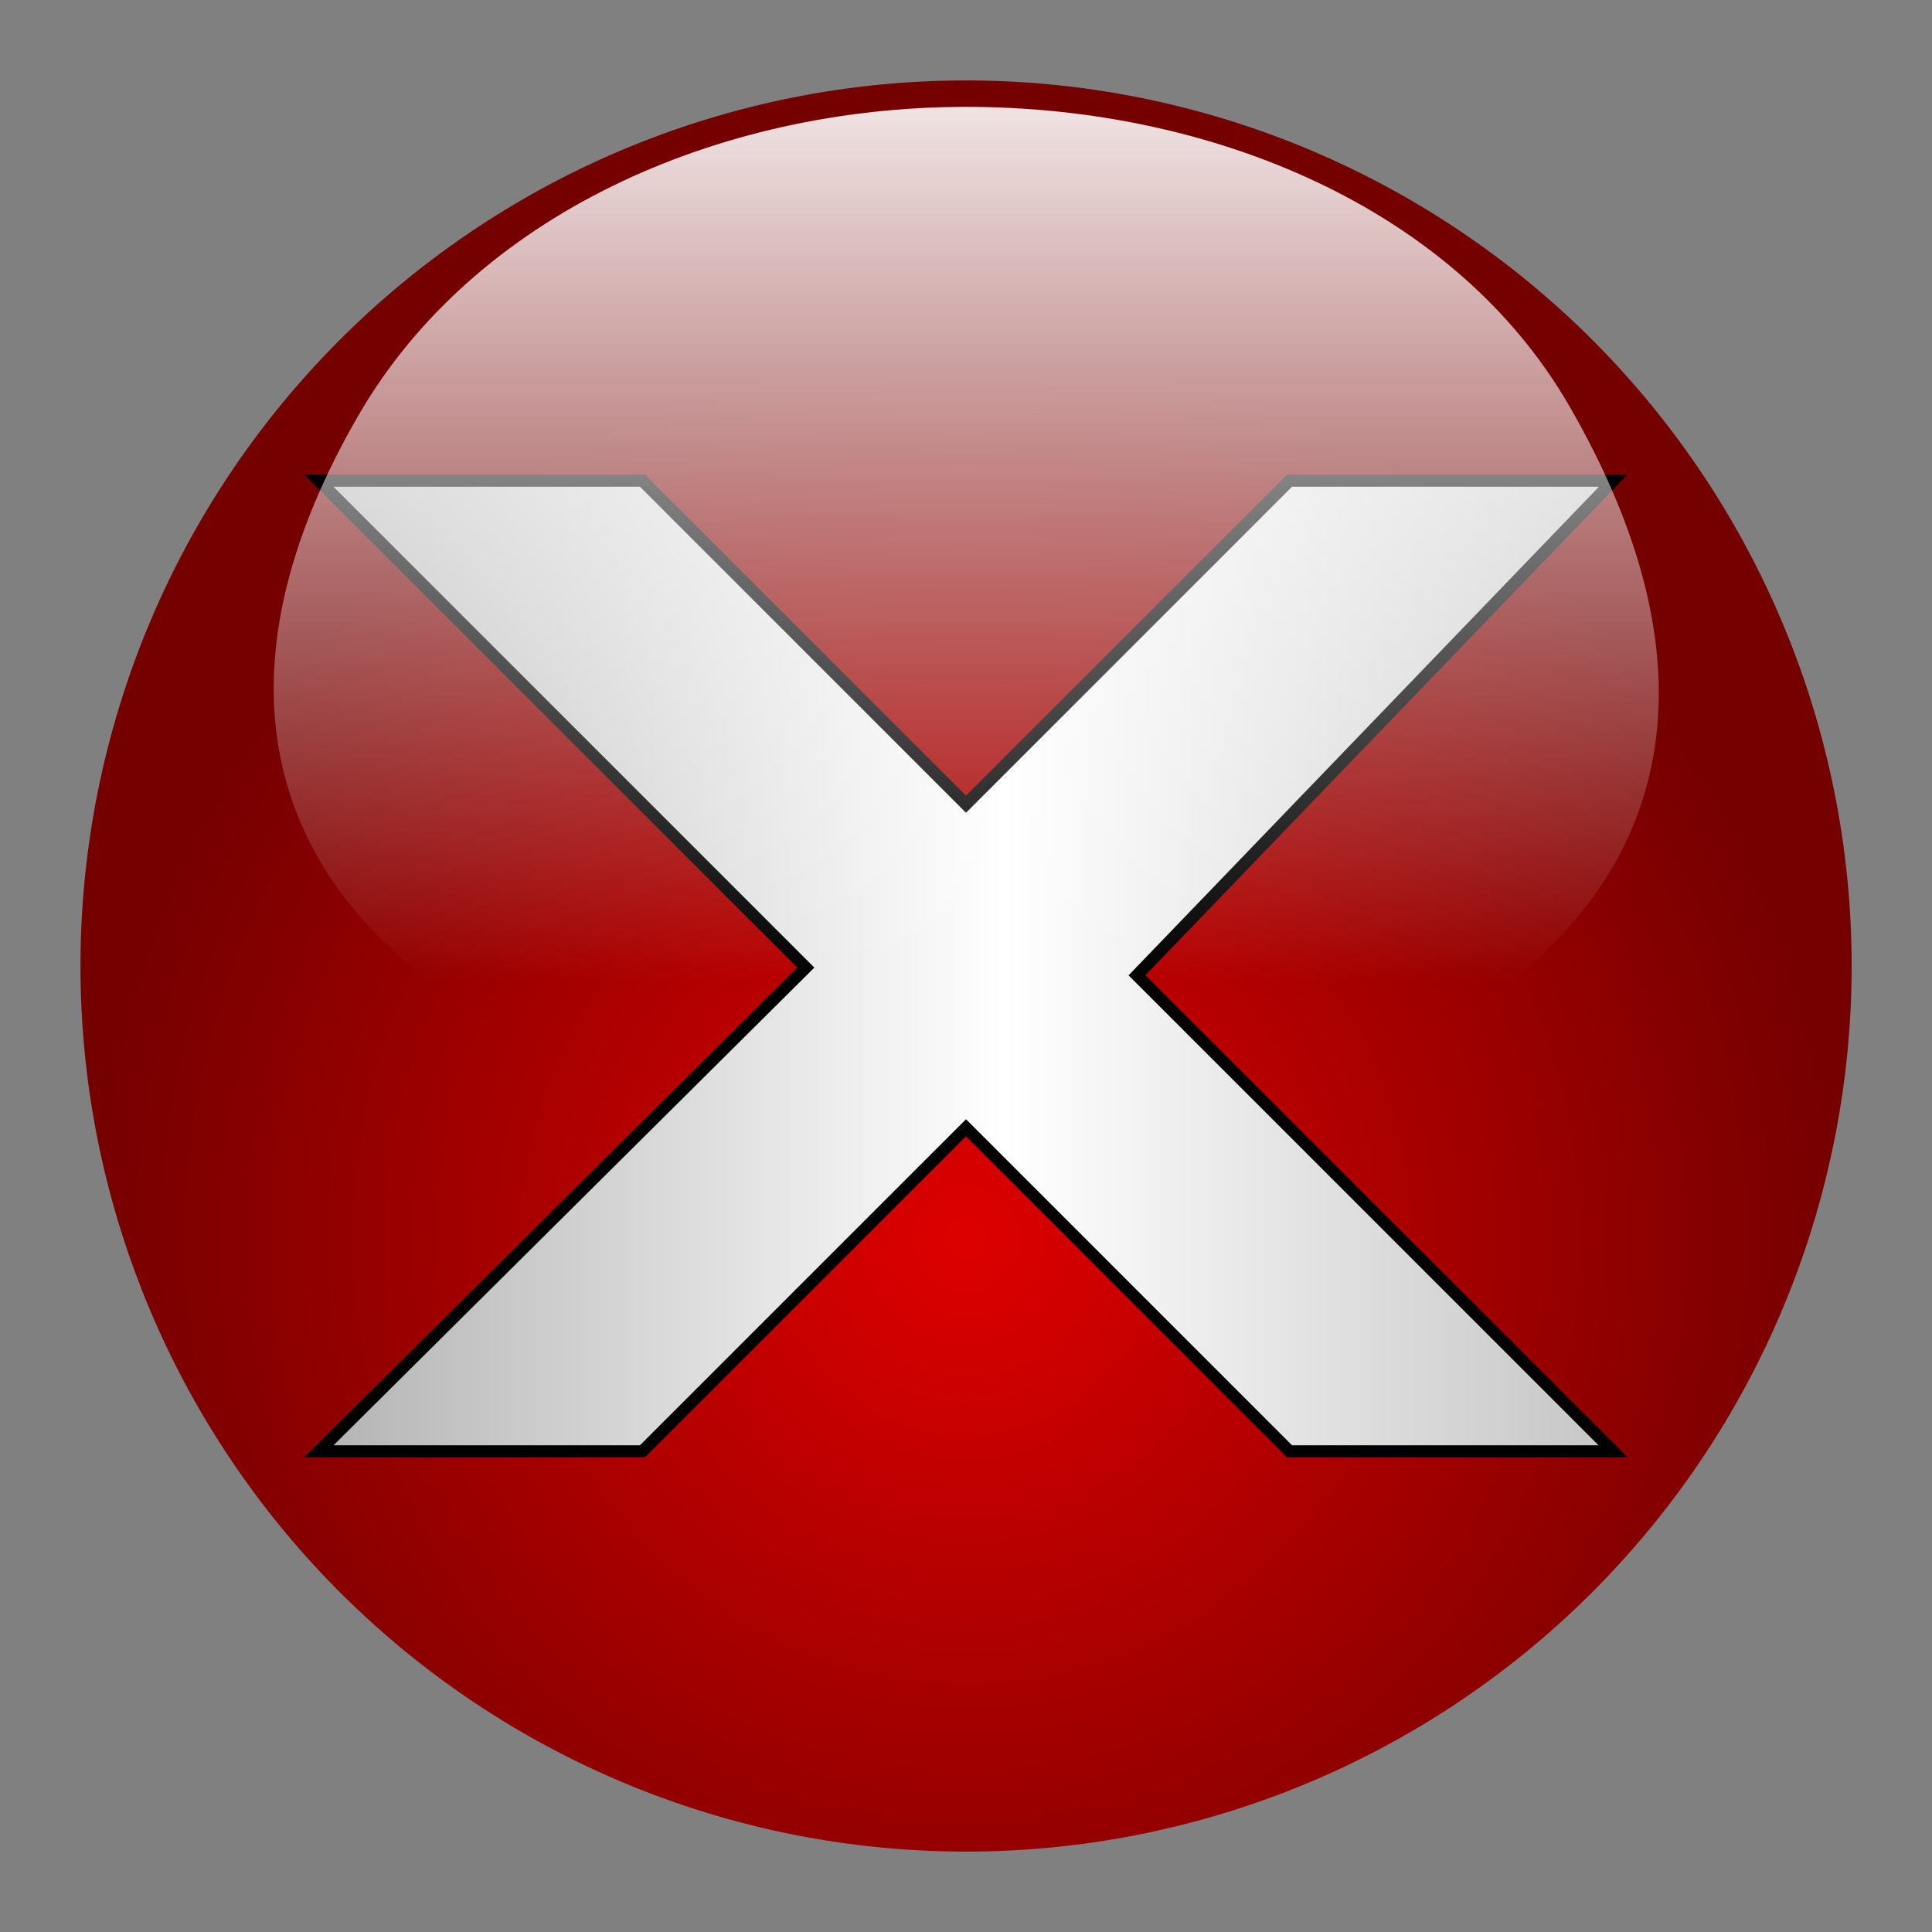 <?xml version="1.0" encoding="UTF-8" standalone="no"?>
<!-- Created with Inkscape (http://www.inkscape.org/) -->
<svg
   xmlns:dc="http://purl.org/dc/elements/1.1/"
   xmlns:cc="http://web.resource.org/cc/"
   xmlns:rdf="http://www.w3.org/1999/02/22-rdf-syntax-ns#"
   xmlns:svg="http://www.w3.org/2000/svg"
   xmlns="http://www.w3.org/2000/svg"
   xmlns:xlink="http://www.w3.org/1999/xlink"
   xmlns:sodipodi="http://sodipodi.sourceforge.net/DTD/sodipodi-0.dtd"
   xmlns:inkscape="http://www.inkscape.org/namespaces/inkscape"
   width="48px"
   height="48px"
   id="svg1367"
   sodipodi:version="0.32"
   inkscape:version="0.45"
   sodipodi:docbase="/media/disk/Kubuntu/Emerald2.0/svg"
   sodipodi:docname="aMSN-no.svg"
   inkscape:export-filename="/home/gdnet/MisDocs/GDNet/Desarrollo/aMSN-Skins/aMSN-Icons-Set/SVG/aMSN-no.png"
   inkscape:export-xdpi="45"
   inkscape:export-ydpi="45"
   inkscape:output_extension="org.inkscape.output.svg.inkscape"
   sodipodi:modified="true">
  <rect width="100%" height="100%" fill="#808080" stroke="none"/>
  <defs
     id="defs1369">
    <linearGradient
       id="linearGradient2389">
      <stop
         id="stop2391"
         offset="0"
         style="stop-color:#000000;stop-opacity:0;" />
      <stop
         style="stop-color:#000000;stop-opacity:0;"
         offset="0"
         id="stop2393" />
      <stop
         id="stop2395"
         offset="0.5"
         style="stop-color:#000000;stop-opacity:0;" />
      <stop
         style="stop-color:#000000;stop-opacity:0.247;"
         offset="0.7"
         id="stop2423" />
      <stop
         style="stop-color:#000000;stop-opacity:0.498;"
         offset="0.8"
         id="stop2421" />
      <stop
         id="stop2397"
         offset="0.875"
         style="stop-color:#000000;stop-opacity:1;" />
      <stop
         style="stop-color:#000000;stop-opacity:0.498;"
         offset="1"
         id="stop2411" />
      <stop
         style="stop-color:#000000;stop-opacity:0;"
         offset="1"
         id="stop3938" />
    </linearGradient>
    <radialGradient
       inkscape:collect="always"
       xlink:href="#linearGradient2389"
       id="radialGradient2239"
       gradientUnits="userSpaceOnUse"
       gradientTransform="matrix(1.165,0,0,1.18,-9.816,-9.597)"
       spreadMethod="pad"
       cx="59.386"
       cy="52.047"
       fx="59.386"
       fy="52.047"
       r="43.225" />
    <linearGradient
       id="linearGradient3954">
      <stop
         id="stop3956"
         offset="0"
         style="stop-color:#b3b3b3;stop-opacity:1;" />
      <stop
         style="stop-color:#ffffff;stop-opacity:1;"
         offset="0.529"
         id="stop3962" />
      <stop
         id="stop3958"
         offset="1"
         style="stop-color:#c5c5c5;stop-opacity:1;" />
    </linearGradient>
    <linearGradient
       id="linearGradient20777">
      <stop
         style="stop-color:#de0000;stop-opacity:1;"
         offset="0"
         id="stop20779" />
      <stop
         style="stop-color:#740000;stop-opacity:1;"
         offset="1"
         id="stop20781" />
    </linearGradient>
    <radialGradient
       inkscape:collect="always"
       xlink:href="#linearGradient20777"
       id="radialGradient2235"
       gradientUnits="userSpaceOnUse"
       cx="15.429"
       cy="19.608"
       fx="15.429"
       fy="19.608"
       r="9.857" />
    <linearGradient
       id="linearGradient21075">
      <stop
         style="stop-color:#ffffff;stop-opacity:1;"
         offset="0"
         id="stop21077" />
      <stop
         style="stop-color:#ffffff;stop-opacity:0;"
         offset="1"
         id="stop21079" />
    </linearGradient>
    <linearGradient
       id="linearGradient9834">
      <stop
         style="stop-color:#ff9191;stop-opacity:1;"
         offset="0"
         id="stop9836" />
      <stop
         style="stop-color:#c80000;stop-opacity:1;"
         offset="1"
         id="stop9838" />
    </linearGradient>
    <linearGradient
       id="linearGradient5735">
      <stop
         id="stop5737"
         offset="0"
         style="stop-color:#ffffff;stop-opacity:1;" />
      <stop
         id="stop5739"
         offset="1"
         style="stop-color:#ffffff;stop-opacity:0;" />
    </linearGradient>
    <linearGradient
       id="linearGradient30034">
      <stop
         id="stop30036"
         offset="0"
         style="stop-color:#ffc891;stop-opacity:1;" />
      <stop
         id="stop30038"
         offset="1"
         style="stop-color:#c86400;stop-opacity:1;" />
    </linearGradient>
    <radialGradient
       inkscape:collect="always"
       xlink:href="#linearGradient9834"
       id="radialGradient2913"
       gradientUnits="userSpaceOnUse"
       cx="15.429"
       cy="16.571"
       fx="15.429"
       fy="16.571"
       r="9.857" />
    <linearGradient
       id="linearGradient27330">
      <stop
         id="stop27332"
         offset="0"
         style="stop-color:white;stop-opacity:1;" />
      <stop
         id="stop27334"
         offset="1"
         style="stop-color:white;stop-opacity:0;" />
    </linearGradient>
    <linearGradient
       id="linearGradient25544">
      <stop
         style="stop-color:#41679b;stop-opacity:1;"
         offset="0"
         id="stop25546" />
      <stop
         style="stop-color:white;stop-opacity:1;"
         offset="1"
         id="stop25548" />
    </linearGradient>
    <linearGradient
       id="linearGradient3995">
      <stop
         id="stop3997"
         offset="0"
         style="stop-color:#be0000;stop-opacity:1;" />
      <stop
         id="stop3999"
         offset="1"
         style="stop-color:#ffffff;stop-opacity:1;" />
    </linearGradient>
    <linearGradient
       id="linearGradient14319">
      <stop
         style="stop-color:black;stop-opacity:1;"
         offset="0"
         id="stop14321" />
      <stop
         style="stop-color:white;stop-opacity:1;"
         offset="1"
         id="stop14323" />
    </linearGradient>
    <linearGradient
       inkscape:collect="always"
       id="linearGradient6334">
      <stop
         style="stop-color:white;stop-opacity:1;"
         offset="0"
         id="stop6336" />
      <stop
         style="stop-color:white;stop-opacity:0;"
         offset="1"
         id="stop6338" />
    </linearGradient>
    <linearGradient
       id="linearGradient4875">
      <stop
         style="stop-color:#be0000;stop-opacity:1;"
         offset="0"
         id="stop4877" />
      <stop
         style="stop-color:#ffffff;stop-opacity:1;"
         offset="1"
         id="stop4879" />
    </linearGradient>
    <linearGradient
       inkscape:collect="always"
       xlink:href="#linearGradient6334"
       id="linearGradient9891"
       gradientUnits="userSpaceOnUse"
       gradientTransform="translate(36.128,3.25)"
       x1="-20.793"
       y1="12.212"
       x2="-5.44"
       y2="24.435" />
    <linearGradient
       inkscape:collect="always"
       xlink:href="#linearGradient14319"
       id="linearGradient15214"
       gradientUnits="userSpaceOnUse"
       x1="-18.803"
       y1="11"
       x2="-6.081"
       y2="23.195"
       gradientTransform="translate(34.931,5.5)" />
    <linearGradient
       inkscape:collect="always"
       xlink:href="#linearGradient14319"
       id="linearGradient16990"
       gradientUnits="userSpaceOnUse"
       gradientTransform="translate(34.931,5.5)"
       x1="-18.803"
       y1="11"
       x2="-6.081"
       y2="23.195" />
    <linearGradient
       inkscape:collect="always"
       xlink:href="#linearGradient6334"
       id="linearGradient16992"
       gradientUnits="userSpaceOnUse"
       gradientTransform="translate(36.128,3.25)"
       x1="-20.793"
       y1="12.212"
       x2="-5.44"
       y2="24.435" />
    <linearGradient
       inkscape:collect="always"
       xlink:href="#linearGradient3995"
       id="linearGradient3607"
       gradientUnits="userSpaceOnUse"
       x1="15.429"
       y1="19.071"
       x2="15.429"
       y2="28.314" />
    <linearGradient
       inkscape:collect="always"
       xlink:href="#linearGradient27330"
       id="linearGradient3618"
       gradientUnits="userSpaceOnUse"
       gradientTransform="matrix(1.728,0,0,-1.768,-2.654,52.479)"
       x1="14.868"
       y1="4.27"
       x2="14.868"
       y2="10.954" />
    <linearGradient
       inkscape:collect="always"
       xlink:href="#linearGradient27330"
       id="linearGradient3621"
       gradientUnits="userSpaceOnUse"
       gradientTransform="matrix(1.728,0,0,1.768,-2.654,-5.197)"
       x1="15.429"
       y1="6.714"
       x2="15.429"
       y2="19.671" />
    <linearGradient
       inkscape:collect="always"
       xlink:href="#linearGradient27330"
       id="linearGradient4946"
       gradientUnits="userSpaceOnUse"
       gradientTransform="matrix(1.722,0,0,-1.763,-2.568,52.388)"
       x1="14.868"
       y1="4.27"
       x2="14.868"
       y2="10.954" />
    <linearGradient
       inkscape:collect="always"
       xlink:href="#linearGradient27330"
       id="linearGradient4949"
       gradientUnits="userSpaceOnUse"
       gradientTransform="matrix(1.722,0,0,1.763,-2.568,-5.102)"
       x1="15.429"
       y1="6.714"
       x2="15.429"
       y2="19.671" />
    <linearGradient
       inkscape:collect="always"
       xlink:href="#linearGradient14319"
       id="linearGradient4955"
       gradientUnits="userSpaceOnUse"
       gradientTransform="translate(34.398,5.5)"
       x1="-18.803"
       y1="11"
       x2="-6.081"
       y2="23.195" />
    <linearGradient
       inkscape:collect="always"
       xlink:href="#linearGradient6334"
       id="linearGradient4957"
       gradientUnits="userSpaceOnUse"
       gradientTransform="translate(35.638,3.25)"
       x1="-20.793"
       y1="12.212"
       x2="-5.44"
       y2="24.435" />
    <linearGradient
       inkscape:collect="always"
       xlink:href="#linearGradient5735"
       id="linearGradient8942"
       gradientUnits="userSpaceOnUse"
       gradientTransform="matrix(1.562,0,0,1.562,4.125571e-2,-5.384)"
       x1="15.279"
       y1="6.565"
       x2="15.279"
       y2="20.29" />
    <linearGradient
       inkscape:collect="always"
       xlink:href="#linearGradient27330"
       id="linearGradient8946"
       gradientUnits="userSpaceOnUse"
       gradientTransform="matrix(1.722,0,0,-1.763,-2.425,51.53)"
       x1="15.453"
       y1="5.485"
       x2="15.453"
       y2="10.389" />
    <linearGradient
       inkscape:collect="always"
       xlink:href="#linearGradient6334"
       id="linearGradient9841"
       gradientUnits="userSpaceOnUse"
       gradientTransform="matrix(0.997,0,0,0.997,42.473,-4.789)"
       x1="-20.793"
       y1="12.212"
       x2="-5.44"
       y2="24.435" />
    <linearGradient
       inkscape:collect="always"
       xlink:href="#linearGradient14319"
       id="linearGradient9844"
       gradientUnits="userSpaceOnUse"
       gradientTransform="matrix(0.997,0,0,0.997,41.237,-2.547)"
       x1="-18.803"
       y1="11"
       x2="-6.081"
       y2="23.195" />
    <linearGradient
       inkscape:collect="always"
       xlink:href="#linearGradient14319"
       id="linearGradient9851"
       gradientUnits="userSpaceOnUse"
       gradientTransform="matrix(0.997,0,0,0.997,41.237,-2.547)"
       x1="-18.803"
       y1="11"
       x2="-6.081"
       y2="23.195" />
    <linearGradient
       inkscape:collect="always"
       xlink:href="#linearGradient6334"
       id="linearGradient9853"
       gradientUnits="userSpaceOnUse"
       gradientTransform="matrix(0.997,0,0,0.997,42.473,-4.789)"
       x1="-20.793"
       y1="12.212"
       x2="-5.44"
       y2="24.435" />
    <linearGradient
       inkscape:collect="always"
       xlink:href="#linearGradient5735"
       id="linearGradient2820"
       gradientUnits="userSpaceOnUse"
       gradientTransform="matrix(1.996,0,0,1.996,-6.796,-11.721)"
       x1="15.279"
       y1="6.565"
       x2="15.279"
       y2="20.29" />
    <linearGradient
       inkscape:collect="always"
       xlink:href="#linearGradient27330"
       id="linearGradient2823"
       gradientUnits="userSpaceOnUse"
       gradientTransform="matrix(2.2,0,0,-2.252,-9.948,61.003)"
       x1="15.453"
       y1="5.485"
       x2="15.453"
       y2="10.389" />
    <linearGradient
       inkscape:collect="always"
       xlink:href="#linearGradient21075"
       id="linearGradient11889"
       gradientUnits="userSpaceOnUse"
       gradientTransform="matrix(1.91,0,0,1.91,-5.458,-10.168)"
       x1="15.279"
       y1="5.296"
       x2="15.279"
       y2="18.093" />
    <radialGradient
       inkscape:collect="always"
       xlink:href="#linearGradient3954"
       id="radialGradient11893"
       gradientUnits="userSpaceOnUse"
       gradientTransform="matrix(0.815,6.1787797e-3,-3.3997061e-3,0.298,4.276,0.972)"
       cx="79.791"
       cy="104.006"
       fx="97.496"
       fy="128.801"
       r="44.932" />
    <linearGradient
       inkscape:collect="always"
       xlink:href="#linearGradient21075"
       id="linearGradient11897"
       gradientUnits="userSpaceOnUse"
       gradientTransform="matrix(1.91,0,0,1.91,-5.458,-10.168)"
       x1="15.279"
       y1="5.705"
       x2="15.279"
       y2="20.29" />
    <linearGradient
       inkscape:collect="always"
       xlink:href="#linearGradient3954"
       id="linearGradient13847"
       x1="-32.937"
       y1="22.081"
       x2="-0.481"
       y2="22.081"
       gradientUnits="userSpaceOnUse"
       gradientTransform="translate(40.709,1.919)" />
  </defs>
  <sodipodi:namedview
     id="base"
     pagecolor="#ffffff"
     bordercolor="#666666"
     borderopacity="1.0"
     inkscape:pageopacity="0.0"
     inkscape:pageshadow="2"
     inkscape:zoom="7"
     inkscape:cx="46.613519"
     inkscape:cy="21.748981"
     inkscape:current-layer="layer1"
     showgrid="true"
     inkscape:grid-bbox="false"
     inkscape:document-units="px"
     inkscape:window-width="1280"
     inkscape:window-height="738"
     inkscape:window-x="0"
     inkscape:window-y="0"
     inkscape:object-paths="false"
     inkscape:guide-bbox="false" />
  <g
     id="layer1"
     inkscape:label="Layer 1"
     inkscape:groupmode="layer">
    <g
       id="g13849">
      <path
         sodipodi:nodetypes="csss"
         id="path10913"
         d="M 8.896,10.335 C 12.038,5.508 17.82,2.655 24.006,2.655 C 30.116,2.655 36.151,5.17 38.988,10.085 C 56.659,40.691 -11.134,41.11 8.896,10.335 z "
         style="fill:url(#linearGradient11897);fill-opacity:1;fill-rule:evenodd;stroke:none;stroke-width:0.565;stroke-linecap:round;stroke-linejoin:round;stroke-miterlimit:4;stroke-dashoffset:0;stroke-opacity:1" />
      <path
         transform="matrix(2.232,0,0,2.232,-10.435,-12.986)"
         d="M 25.286 16.571 A 9.857 9.857 0 1 1  5.571,16.571 A 9.857 9.857 0 1 1  25.286 16.571 z"
         sodipodi:ry="9.8571424"
         sodipodi:rx="9.8571424"
         sodipodi:cy="16.571428"
         sodipodi:cx="15.428572"
         id="path18816"
         style="fill:url(#radialGradient2235);fill-opacity:1;fill-rule:evenodd;stroke:none;stroke-width:0.565;stroke-linecap:round;stroke-linejoin:round;stroke-miterlimit:4;stroke-dasharray:none;stroke-dashoffset:0;stroke-opacity:1"
         sodipodi:type="arc" />
      <path
         sodipodi:nodetypes="ccccccccccccc"
         id="path3675"
         d="M 28.249,24.23 L 40.078,11.942 L 32.039,11.942 L 24,19.981 L 15.961,11.942 L 7.922,11.942 L 20.02,24.039 L 7.922,36.058 L 15.961,36.058 L 24,28.019 L 32.039,36.058 L 40.078,36.058 L 28.249,24.23 z "
         style="fill:url(#linearGradient13847);fill-opacity:1;fill-rule:evenodd;stroke:#000000;stroke-width:0.3;stroke-linecap:butt;stroke-linejoin:miter;stroke-miterlimit:4;stroke-dasharray:none;stroke-opacity:1" />
      <path
         sodipodi:nodetypes="csss"
         id="path18818"
         d="M 8.896,10.335 C 11.776,5.347 17.82,2.655 24.006,2.655 C 30.116,2.655 36.151,5.17 38.988,10.085 C 53.054,34.447 -4.726,33.93 8.896,10.335 z "
         style="fill:url(#linearGradient11889);fill-opacity:1;fill-rule:evenodd;stroke:none;stroke-width:0.565;stroke-linecap:round;stroke-linejoin:round;stroke-miterlimit:4;stroke-dashoffset:0;stroke-opacity:1" />
    </g>
  </g>
</svg>
